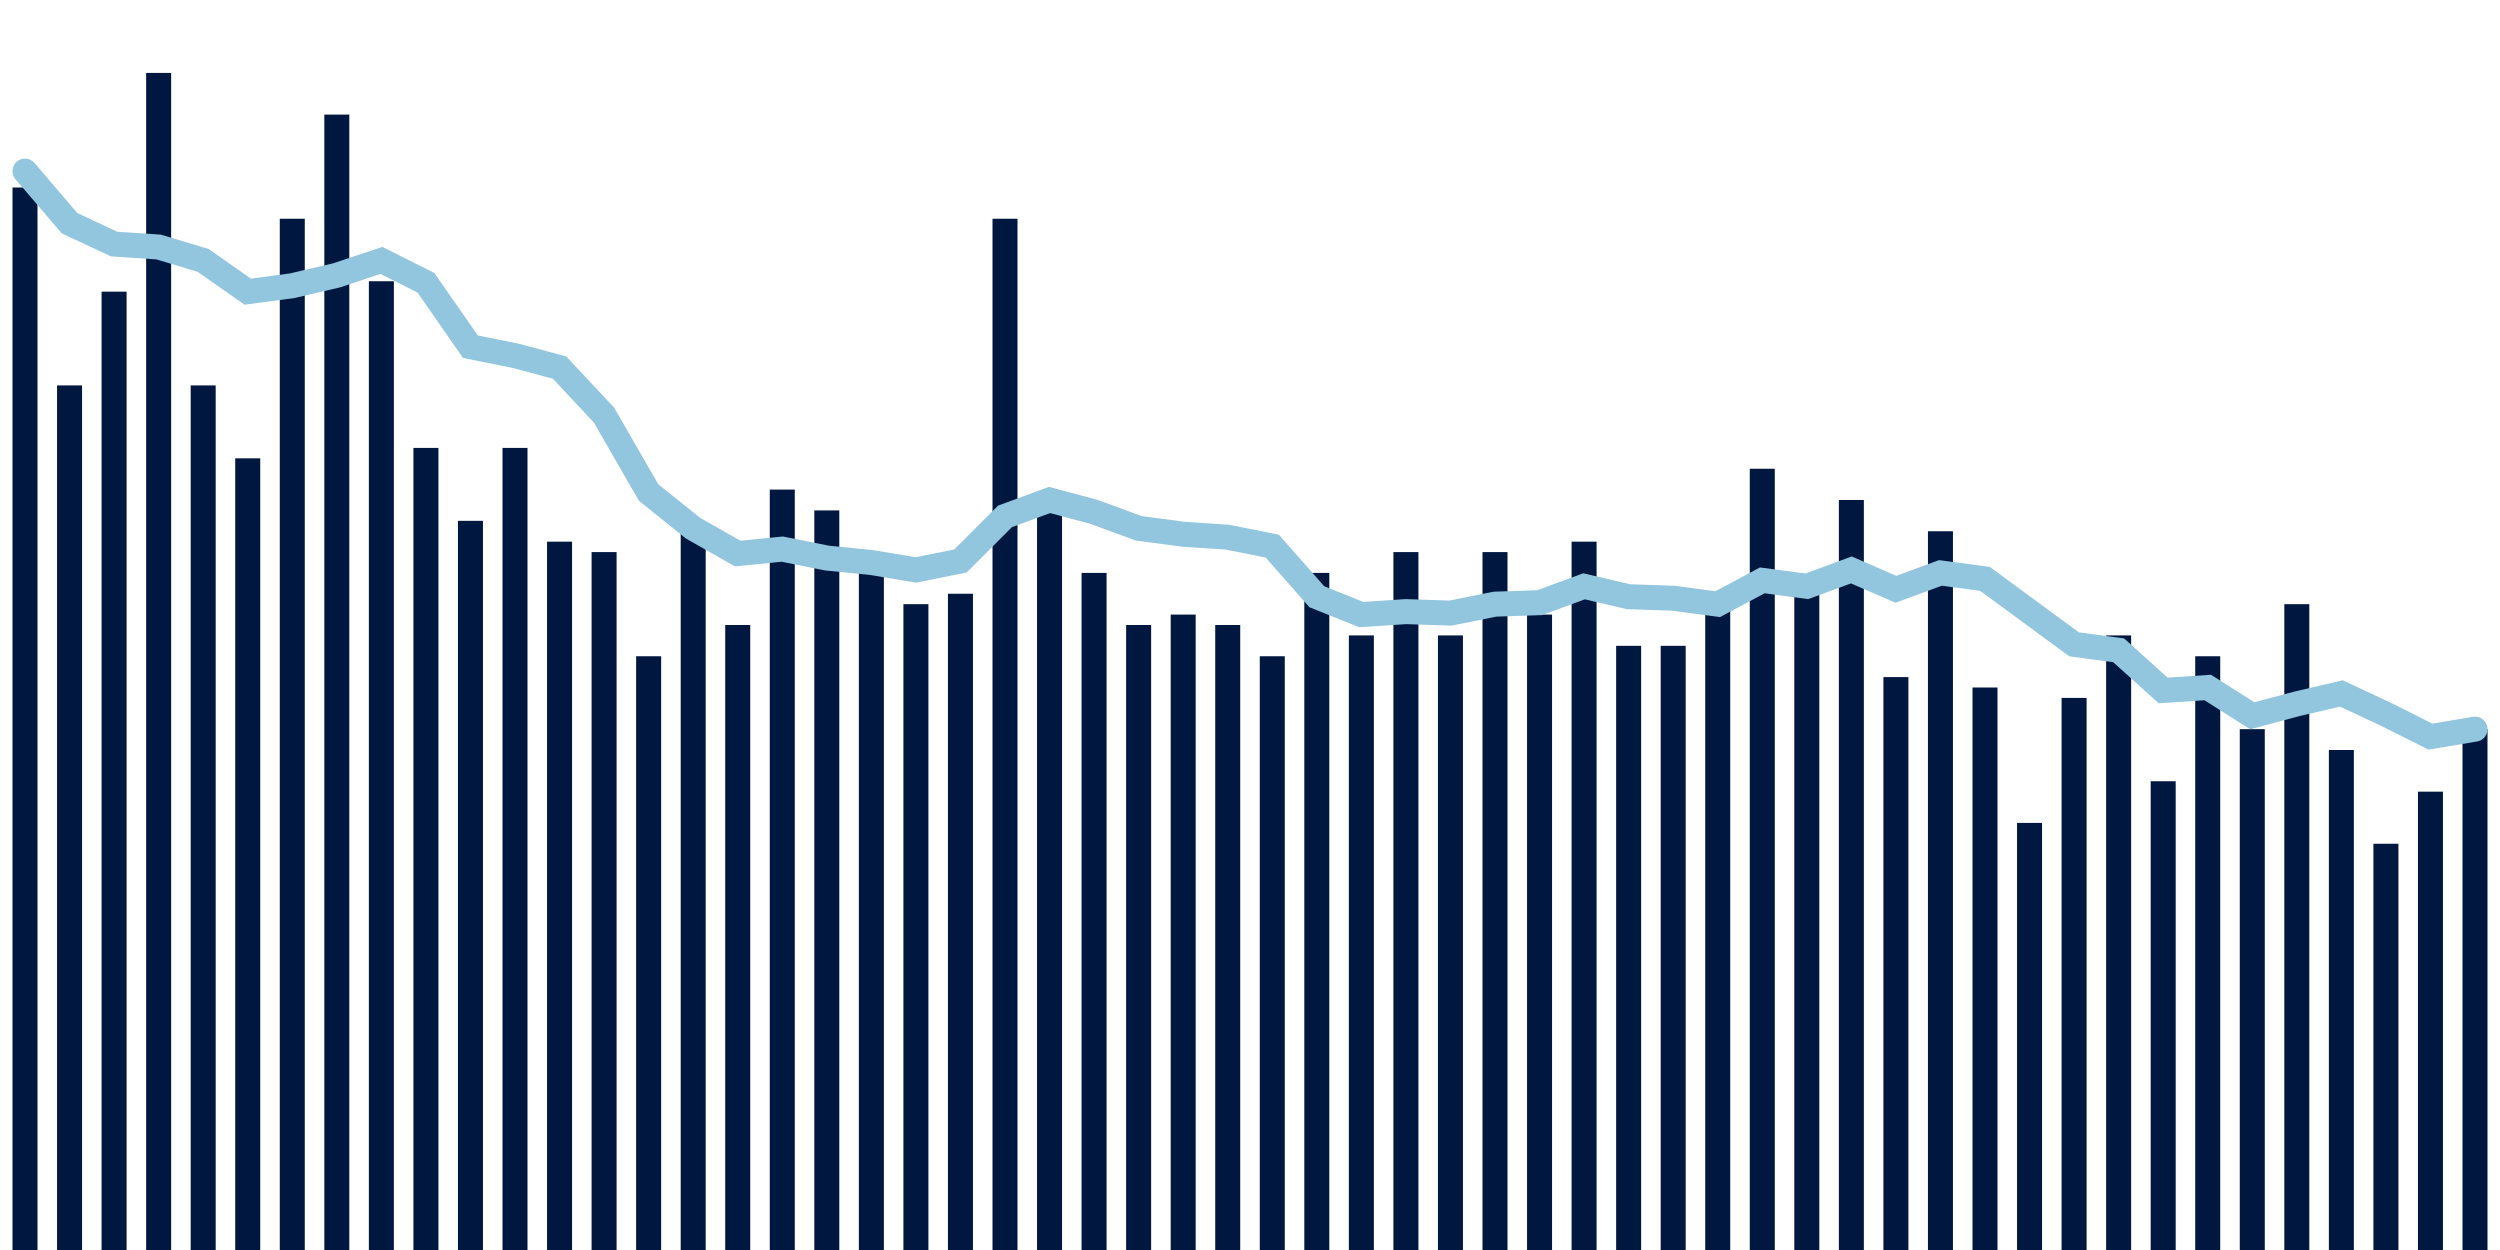 <svg about="DATA_PUBLISHED_DATE:2021-12-16,RENDER_DATE:2021-12-16" xmlns="http://www.w3.org/2000/svg" viewBox="0,0,200,100"><g transform="translate(0,0)"></g><g class="fg-bars death-date" fill="#00183f" stroke="none"><g><rect x="197" y="58.333" width="2" height="41.667" id="death-date-0"></rect></g><g><rect x="193.436" y="63.333" width="2" height="36.667" id="death-date-1"></rect></g><g><rect x="189.873" y="67.5" width="2" height="32.5" id="death-date-2"></rect></g><g><rect x="186.309" y="60" width="2" height="40" id="death-date-3"></rect></g><g><rect x="182.745" y="48.333" width="2" height="51.667" id="death-date-4"></rect></g><g><rect x="179.182" y="58.333" width="2" height="41.667" id="death-date-5"></rect></g><g><rect x="175.618" y="52.5" width="2" height="47.5" id="death-date-6"></rect></g><g><rect x="172.055" y="62.5" width="2" height="37.5" id="death-date-7"></rect></g><g><rect x="168.491" y="50.833" width="2" height="49.167" id="death-date-8"></rect></g><g><rect x="164.927" y="55.833" width="2" height="44.167" id="death-date-9"></rect></g><g><rect x="161.364" y="65.833" width="2" height="34.167" id="death-date-10"></rect></g><g><rect x="157.8" y="55" width="2" height="45" id="death-date-11"></rect></g><g><rect x="154.236" y="42.5" width="2" height="57.5" id="death-date-12"></rect></g><g><rect x="150.673" y="54.167" width="2" height="45.833" id="death-date-13"></rect></g><g><rect x="147.109" y="40" width="2" height="60" id="death-date-14"></rect></g><g><rect x="143.545" y="47.5" width="2" height="52.5" id="death-date-15"></rect></g><g><rect x="139.982" y="37.5" width="2" height="62.5" id="death-date-16"></rect></g><g><rect x="136.418" y="47.5" width="2" height="52.5" id="death-date-17"></rect></g><g><rect x="132.855" y="51.667" width="2" height="48.333" id="death-date-18"></rect></g><g><rect x="129.291" y="51.667" width="2" height="48.333" id="death-date-19"></rect></g><g><rect x="125.727" y="43.333" width="2" height="56.667" id="death-date-20"></rect></g><g><rect x="122.164" y="49.167" width="2" height="50.833" id="death-date-21"></rect></g><g><rect x="118.6" y="44.167" width="2" height="55.833" id="death-date-22"></rect></g><g><rect x="115.036" y="50.833" width="2" height="49.167" id="death-date-23"></rect></g><g><rect x="111.473" y="44.167" width="2" height="55.833" id="death-date-24"></rect></g><g><rect x="107.909" y="50.833" width="2" height="49.167" id="death-date-25"></rect></g><g><rect x="104.345" y="45.833" width="2" height="54.167" id="death-date-26"></rect></g><g><rect x="100.782" y="52.5" width="2" height="47.5" id="death-date-27"></rect></g><g><rect x="97.218" y="50" width="2" height="50" id="death-date-28"></rect></g><g><rect x="93.655" y="49.167" width="2" height="50.833" id="death-date-29"></rect></g><g><rect x="90.091" y="50" width="2" height="50" id="death-date-30"></rect></g><g><rect x="86.527" y="45.833" width="2" height="54.167" id="death-date-31"></rect></g><g><rect x="82.964" y="40.833" width="2" height="59.167" id="death-date-32"></rect></g><g><rect x="79.4" y="17.5" width="2" height="82.5" id="death-date-33"></rect></g><g><rect x="75.836" y="47.5" width="2" height="52.5" id="death-date-34"></rect></g><g><rect x="72.273" y="48.333" width="2" height="51.667" id="death-date-35"></rect></g><g><rect x="68.709" y="45.833" width="2" height="54.167" id="death-date-36"></rect></g><g><rect x="65.145" y="40.833" width="2" height="59.167" id="death-date-37"></rect></g><g><rect x="61.582" y="39.167" width="2" height="60.833" id="death-date-38"></rect></g><g><rect x="58.018" y="50" width="2" height="50" id="death-date-39"></rect></g><g><rect x="54.455" y="42.5" width="2" height="57.5" id="death-date-40"></rect></g><g><rect x="50.891" y="52.5" width="2" height="47.5" id="death-date-41"></rect></g><g><rect x="47.327" y="44.167" width="2" height="55.833" id="death-date-42"></rect></g><g><rect x="43.764" y="43.333" width="2" height="56.667" id="death-date-43"></rect></g><g><rect x="40.2" y="35.833" width="2" height="64.167" id="death-date-44"></rect></g><g><rect x="36.636" y="41.667" width="2" height="58.333" id="death-date-45"></rect></g><g><rect x="33.073" y="35.833" width="2" height="64.167" id="death-date-46"></rect></g><g><rect x="29.509" y="22.5" width="2" height="77.5" id="death-date-47"></rect></g><g><rect x="25.945" y="9.167" width="2" height="90.833" id="death-date-48"></rect></g><g><rect x="22.382" y="17.5" width="2" height="82.5" id="death-date-49"></rect></g><g><rect x="18.818" y="36.667" width="2" height="63.333" id="death-date-50"></rect></g><g><rect x="15.255" y="30.833" width="2" height="69.167" id="death-date-51"></rect></g><g><rect x="11.691" y="5.833" width="2" height="94.167" id="death-date-52"></rect></g><g><rect x="8.127" y="23.333" width="2" height="76.667" id="death-date-53"></rect></g><g><rect x="4.564" y="30.833" width="2" height="69.167" id="death-date-54"></rect></g><g><rect x="1" y="15" width="2" height="85" id="death-date-55"></rect></g></g><g class="fg-line death-date" fill="none" stroke="#92c5de" stroke-width="2" stroke-linecap="round"><path d="M198,58.333L194.436,58.929L190.873,57.143L187.309,55.476L183.745,56.31L180.182,57.262L176.618,55L173.055,55.238L169.491,52.024L165.927,51.548L162.364,48.929L158.8,46.31L155.236,45.833L151.673,47.143L148.109,45.595L144.545,46.905L140.982,46.429L137.418,48.333L133.855,47.857L130.291,47.738L126.727,46.905L123.164,48.214L119.6,48.333L116.036,49.048L112.473,48.929L108.909,49.167L105.345,47.738L101.782,43.69L98.218,42.976L94.655,42.738L91.091,42.262L87.527,40.952L83.964,40L80.4,41.31L76.836,44.881L73.273,45.595L69.709,45L66.145,44.643L62.582,43.929L59.018,44.286L55.455,42.262L51.891,39.405L48.327,33.214L44.764,29.405L41.2,28.452L37.636,27.738L34.073,22.619L30.509,20.833L26.945,22.024L23.382,22.857L19.818,23.333L16.255,20.833L12.691,19.762L9.127,19.524L5.564,17.857L2,13.69"></path></g></svg>